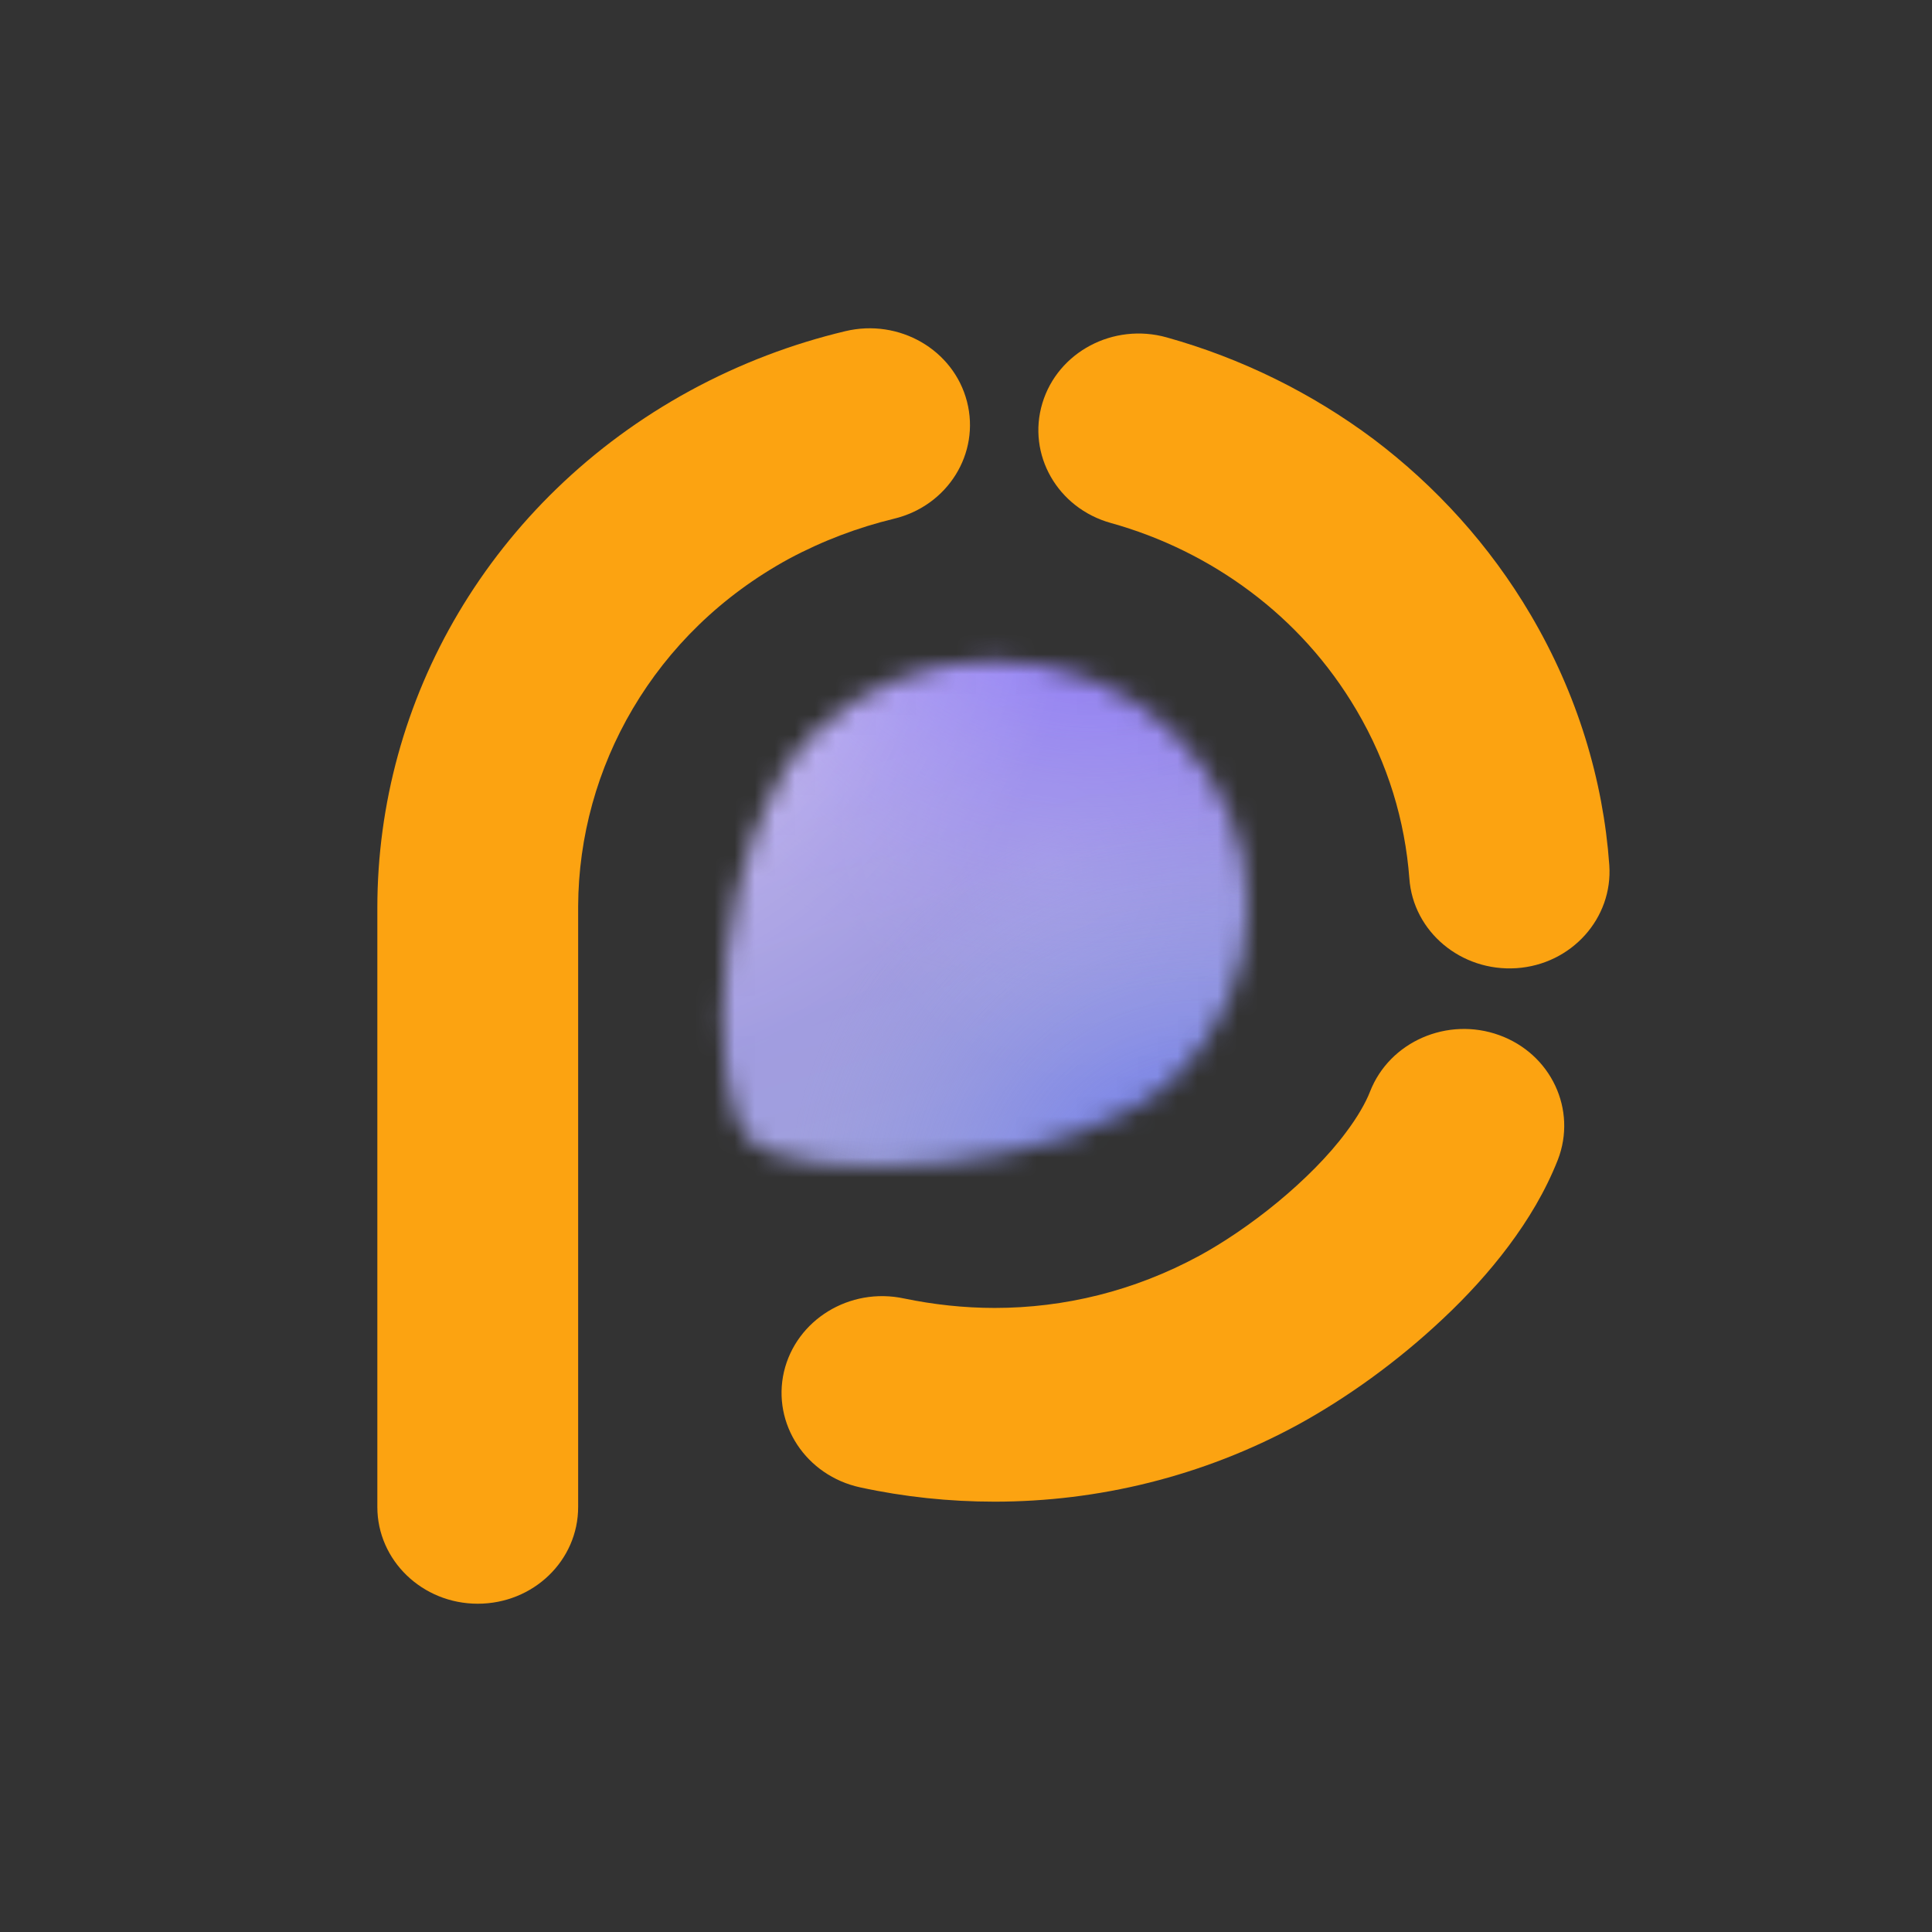 <svg width="96" height="96" viewBox="0 0 96 96" fill="none" xmlns="http://www.w3.org/2000/svg">
<rect x="0" y="0" width="96" height="96" fill="#333333" stroke="none"/>
<g clip-path="url(#clip0_101_1399)">
<path d="M74.499 51.437C71.925 50.503 69.047 51.757 68.078 54.237C67.861 54.794 67.456 55.505 66.878 56.271C66.024 57.427 64.795 58.653 63.479 59.739C62.163 60.826 60.746 61.773 59.589 62.4C56.35 64.155 52.879 64.991 49.423 64.991C47.904 64.991 46.386 64.824 44.911 64.518C42.221 63.947 39.56 65.576 38.953 68.168C38.36 70.759 40.052 73.322 42.741 73.907C44.925 74.381 47.167 74.617 49.423 74.617C54.542 74.617 59.748 73.377 64.506 70.786C66.892 69.477 69.423 67.68 71.737 65.493C72.894 64.406 73.993 63.208 74.962 61.913C75.93 60.617 76.784 59.21 77.406 57.636C78.374 55.142 77.073 52.37 74.499 51.437Z" fill="#FCA311"/>
<path d="M79.965 42.981C79.662 38.746 78.374 34.483 76.061 30.555C74.022 27.086 71.332 24.147 68.251 21.82C65.157 19.508 61.657 17.794 57.969 16.764C55.323 16.025 52.561 17.488 51.794 20.037C51.028 22.587 52.546 25.247 55.193 25.986C57.695 26.682 60.052 27.838 62.134 29.399C64.217 30.959 66.01 32.923 67.398 35.278C68.975 37.952 69.813 40.794 70.03 43.65C70.218 46.297 72.604 48.289 75.352 48.108C78.085 47.926 80.153 45.628 79.965 42.981Z" fill="#FCA311"/>
<path d="M44.419 25.776C47.094 25.135 48.714 22.53 48.049 19.953C47.384 17.376 44.679 15.816 42.004 16.456C39.372 17.083 36.783 18.058 34.296 19.41C29.336 22.112 25.431 25.985 22.785 30.443C20.138 34.901 18.75 39.957 18.75 45.112C18.75 45.293 18.75 45.474 18.75 45.655V74.881C18.75 77.528 20.977 79.688 23.739 79.688C26.501 79.688 28.728 77.542 28.728 74.881V45.084C28.728 45.07 28.728 45.042 28.728 45.028C28.743 41.587 29.683 38.188 31.447 35.207C33.226 32.198 35.829 29.607 39.199 27.768C40.89 26.863 42.64 26.208 44.419 25.776Z" fill="#FCA311"/>
<mask id="mask0_101_1399" style="mask-type:alpha" maskUnits="userSpaceOnUse" x="35" y="32" width="28" height="26">
<path d="M58.31 53.626C63.241 48.889 63.255 41.186 58.339 36.421C53.422 31.657 45.424 31.657 40.479 36.394C35.547 41.13 34.824 54.281 37.283 56.649C39.727 59.017 53.364 58.362 58.31 53.626Z" fill="#14213D"/>
</mask>
<g mask="url(#mask0_101_1399)">
<path d="M65.333 42.882C65.333 54.295 55.728 63.548 43.88 63.548C32.032 63.548 22.427 54.295 22.427 42.882C22.427 31.469 32.032 22.217 43.88 22.217C55.728 22.217 65.333 31.469 65.333 42.882Z" fill="url(#paint0_linear_101_1399)"/>
<path d="M65.333 42.882C65.333 54.295 55.728 63.548 43.88 63.548C32.032 63.548 22.427 54.295 22.427 42.882C22.427 31.469 32.032 22.217 43.88 22.217C55.728 22.217 65.333 31.469 65.333 42.882Z" fill="url(#paint1_radial_101_1399)"/>
<path d="M65.333 42.882C65.333 54.295 55.728 63.548 43.88 63.548C32.032 63.548 22.427 54.295 22.427 42.882C22.427 31.469 32.032 22.217 43.88 22.217C55.728 22.217 65.333 31.469 65.333 42.882Z" fill="url(#paint2_radial_101_1399)"/>
<path d="M65.333 42.882C65.333 54.295 55.728 63.548 43.88 63.548C32.032 63.548 22.427 54.295 22.427 42.882C22.427 31.469 32.032 22.217 43.88 22.217C55.728 22.217 65.333 31.469 65.333 42.882Z" fill="url(#paint3_radial_101_1399)"/>
<path d="M65.333 42.882C65.333 54.295 55.728 63.548 43.88 63.548C32.032 63.548 22.427 54.295 22.427 42.882C22.427 31.469 32.032 22.217 43.88 22.217C55.728 22.217 65.333 31.469 65.333 42.882Z" fill="url(#paint4_radial_101_1399)"/>
<path d="M65.333 42.882C65.333 54.295 55.728 63.548 43.88 63.548C32.032 63.548 22.427 54.295 22.427 42.882C22.427 31.469 32.032 22.217 43.88 22.217C55.728 22.217 65.333 31.469 65.333 42.882Z" fill="url(#paint5_radial_101_1399)"/>
<g style="mix-blend-mode:soft-light" opacity="0.5">
<path d="M65.333 42.882C65.333 54.295 55.728 63.548 43.88 63.548C32.032 63.548 22.427 54.295 22.427 42.882C22.427 31.469 32.032 22.217 43.88 22.217C55.728 22.217 65.333 31.469 65.333 42.882Z" fill="url(#paint6_linear_101_1399)"/>
<path d="M65.333 42.882C65.333 54.295 55.728 63.548 43.88 63.548C32.032 63.548 22.427 54.295 22.427 42.882C22.427 31.469 32.032 22.217 43.88 22.217C55.728 22.217 65.333 31.469 65.333 42.882Z" fill="url(#paint7_radial_101_1399)"/>
<path d="M65.333 42.882C65.333 54.295 55.728 63.548 43.88 63.548C32.032 63.548 22.427 54.295 22.427 42.882C22.427 31.469 32.032 22.217 43.88 22.217C55.728 22.217 65.333 31.469 65.333 42.882Z" fill="url(#paint8_radial_101_1399)"/>
<path d="M65.333 42.882C65.333 54.295 55.728 63.548 43.88 63.548C32.032 63.548 22.427 54.295 22.427 42.882C22.427 31.469 32.032 22.217 43.88 22.217C55.728 22.217 65.333 31.469 65.333 42.882Z" fill="url(#paint9_radial_101_1399)"/>
<path d="M65.333 42.882C65.333 54.295 55.728 63.548 43.88 63.548C32.032 63.548 22.427 54.295 22.427 42.882C22.427 31.469 32.032 22.217 43.88 22.217C55.728 22.217 65.333 31.469 65.333 42.882Z" fill="url(#paint10_radial_101_1399)"/>
</g>
</g>
</g>
<defs>
<linearGradient id="paint0_linear_101_1399" x1="43.88" y1="26.953" x2="53.061" y2="58.143" gradientUnits="userSpaceOnUse">
<stop stop-color="#A893E8"/>
<stop offset="1" stop-color="#9EA1DC"/>
</linearGradient>
<radialGradient id="paint1_radial_101_1399" cx="0" cy="0" r="1" gradientUnits="userSpaceOnUse" gradientTransform="translate(59.97 60.965) rotate(-131.918) scale(21.408 20.617)">
<stop stop-color="#606EF5"/>
<stop offset="1" stop-color="#909ADD" stop-opacity="0"/>
</radialGradient>
<radialGradient id="paint2_radial_101_1399" cx="0" cy="0" r="1" gradientUnits="userSpaceOnUse" gradientTransform="translate(54.606 22.217) rotate(117.432) scale(23.283 22.814)">
<stop stop-color="#8874FF"/>
<stop offset="1" stop-color="#8874FF" stop-opacity="0"/>
</radialGradient>
<radialGradient id="paint3_radial_101_1399" cx="0" cy="0" r="1" gradientUnits="userSpaceOnUse" gradientTransform="translate(17.064 20.495) rotate(35.587) scale(38.471 30.839)">
<stop stop-color="white" stop-opacity="0.79"/>
<stop offset="1" stop-color="white" stop-opacity="0"/>
</radialGradient>
<radialGradient id="paint4_radial_101_1399" cx="0" cy="0" r="1" gradientUnits="userSpaceOnUse" gradientTransform="translate(26.003 25.661) rotate(43.929) scale(15.514 11.26)">
<stop stop-color="white" stop-opacity="0.49"/>
<stop offset="1" stop-color="white" stop-opacity="0"/>
</radialGradient>
<radialGradient id="paint5_radial_101_1399" cx="0" cy="0" r="1" gradientUnits="userSpaceOnUse" gradientTransform="translate(52.169 42.882) rotate(48.84) scale(11.853 9.836)">
<stop stop-color="white" stop-opacity="0.15"/>
<stop offset="1" stop-color="white" stop-opacity="0"/>
</radialGradient>
<linearGradient id="paint6_linear_101_1399" x1="43.88" y1="26.953" x2="53.061" y2="58.143" gradientUnits="userSpaceOnUse">
<stop stop-color="#A893E8"/>
<stop offset="1" stop-color="#9EA1DC"/>
</linearGradient>
<radialGradient id="paint7_radial_101_1399" cx="0" cy="0" r="1" gradientUnits="userSpaceOnUse" gradientTransform="translate(59.97 60.965) rotate(-131.918) scale(21.408 20.617)">
<stop stop-color="#606EF5"/>
<stop offset="1" stop-color="#909ADD" stop-opacity="0"/>
</radialGradient>
<radialGradient id="paint8_radial_101_1399" cx="0" cy="0" r="1" gradientUnits="userSpaceOnUse" gradientTransform="translate(54.606 22.217) rotate(117.047) scale(27.136 26.6)">
<stop stop-color="#8874FF"/>
<stop offset="1" stop-color="#8874FF" stop-opacity="0"/>
</radialGradient>
<radialGradient id="paint9_radial_101_1399" cx="0" cy="0" r="1" gradientUnits="userSpaceOnUse" gradientTransform="translate(17.064 20.495) rotate(38.646) scale(39.236 31.575)">
<stop stop-color="white" stop-opacity="0.79"/>
<stop offset="1" stop-color="white" stop-opacity="0"/>
</radialGradient>
<radialGradient id="paint10_radial_101_1399" cx="0" cy="0" r="1" gradientUnits="userSpaceOnUse" gradientTransform="translate(26.003 25.661) rotate(42.443) scale(22.257 16.122)">
<stop stop-color="white" stop-opacity="0.49"/>
<stop offset="1" stop-color="white" stop-opacity="0"/>
</radialGradient>
<clipPath id="clip0_101_1399">
<rect width="82.875" height="82.875" fill="white" transform="translate(6.562 6.562)"/>
</clipPath>
</defs>
</svg>
